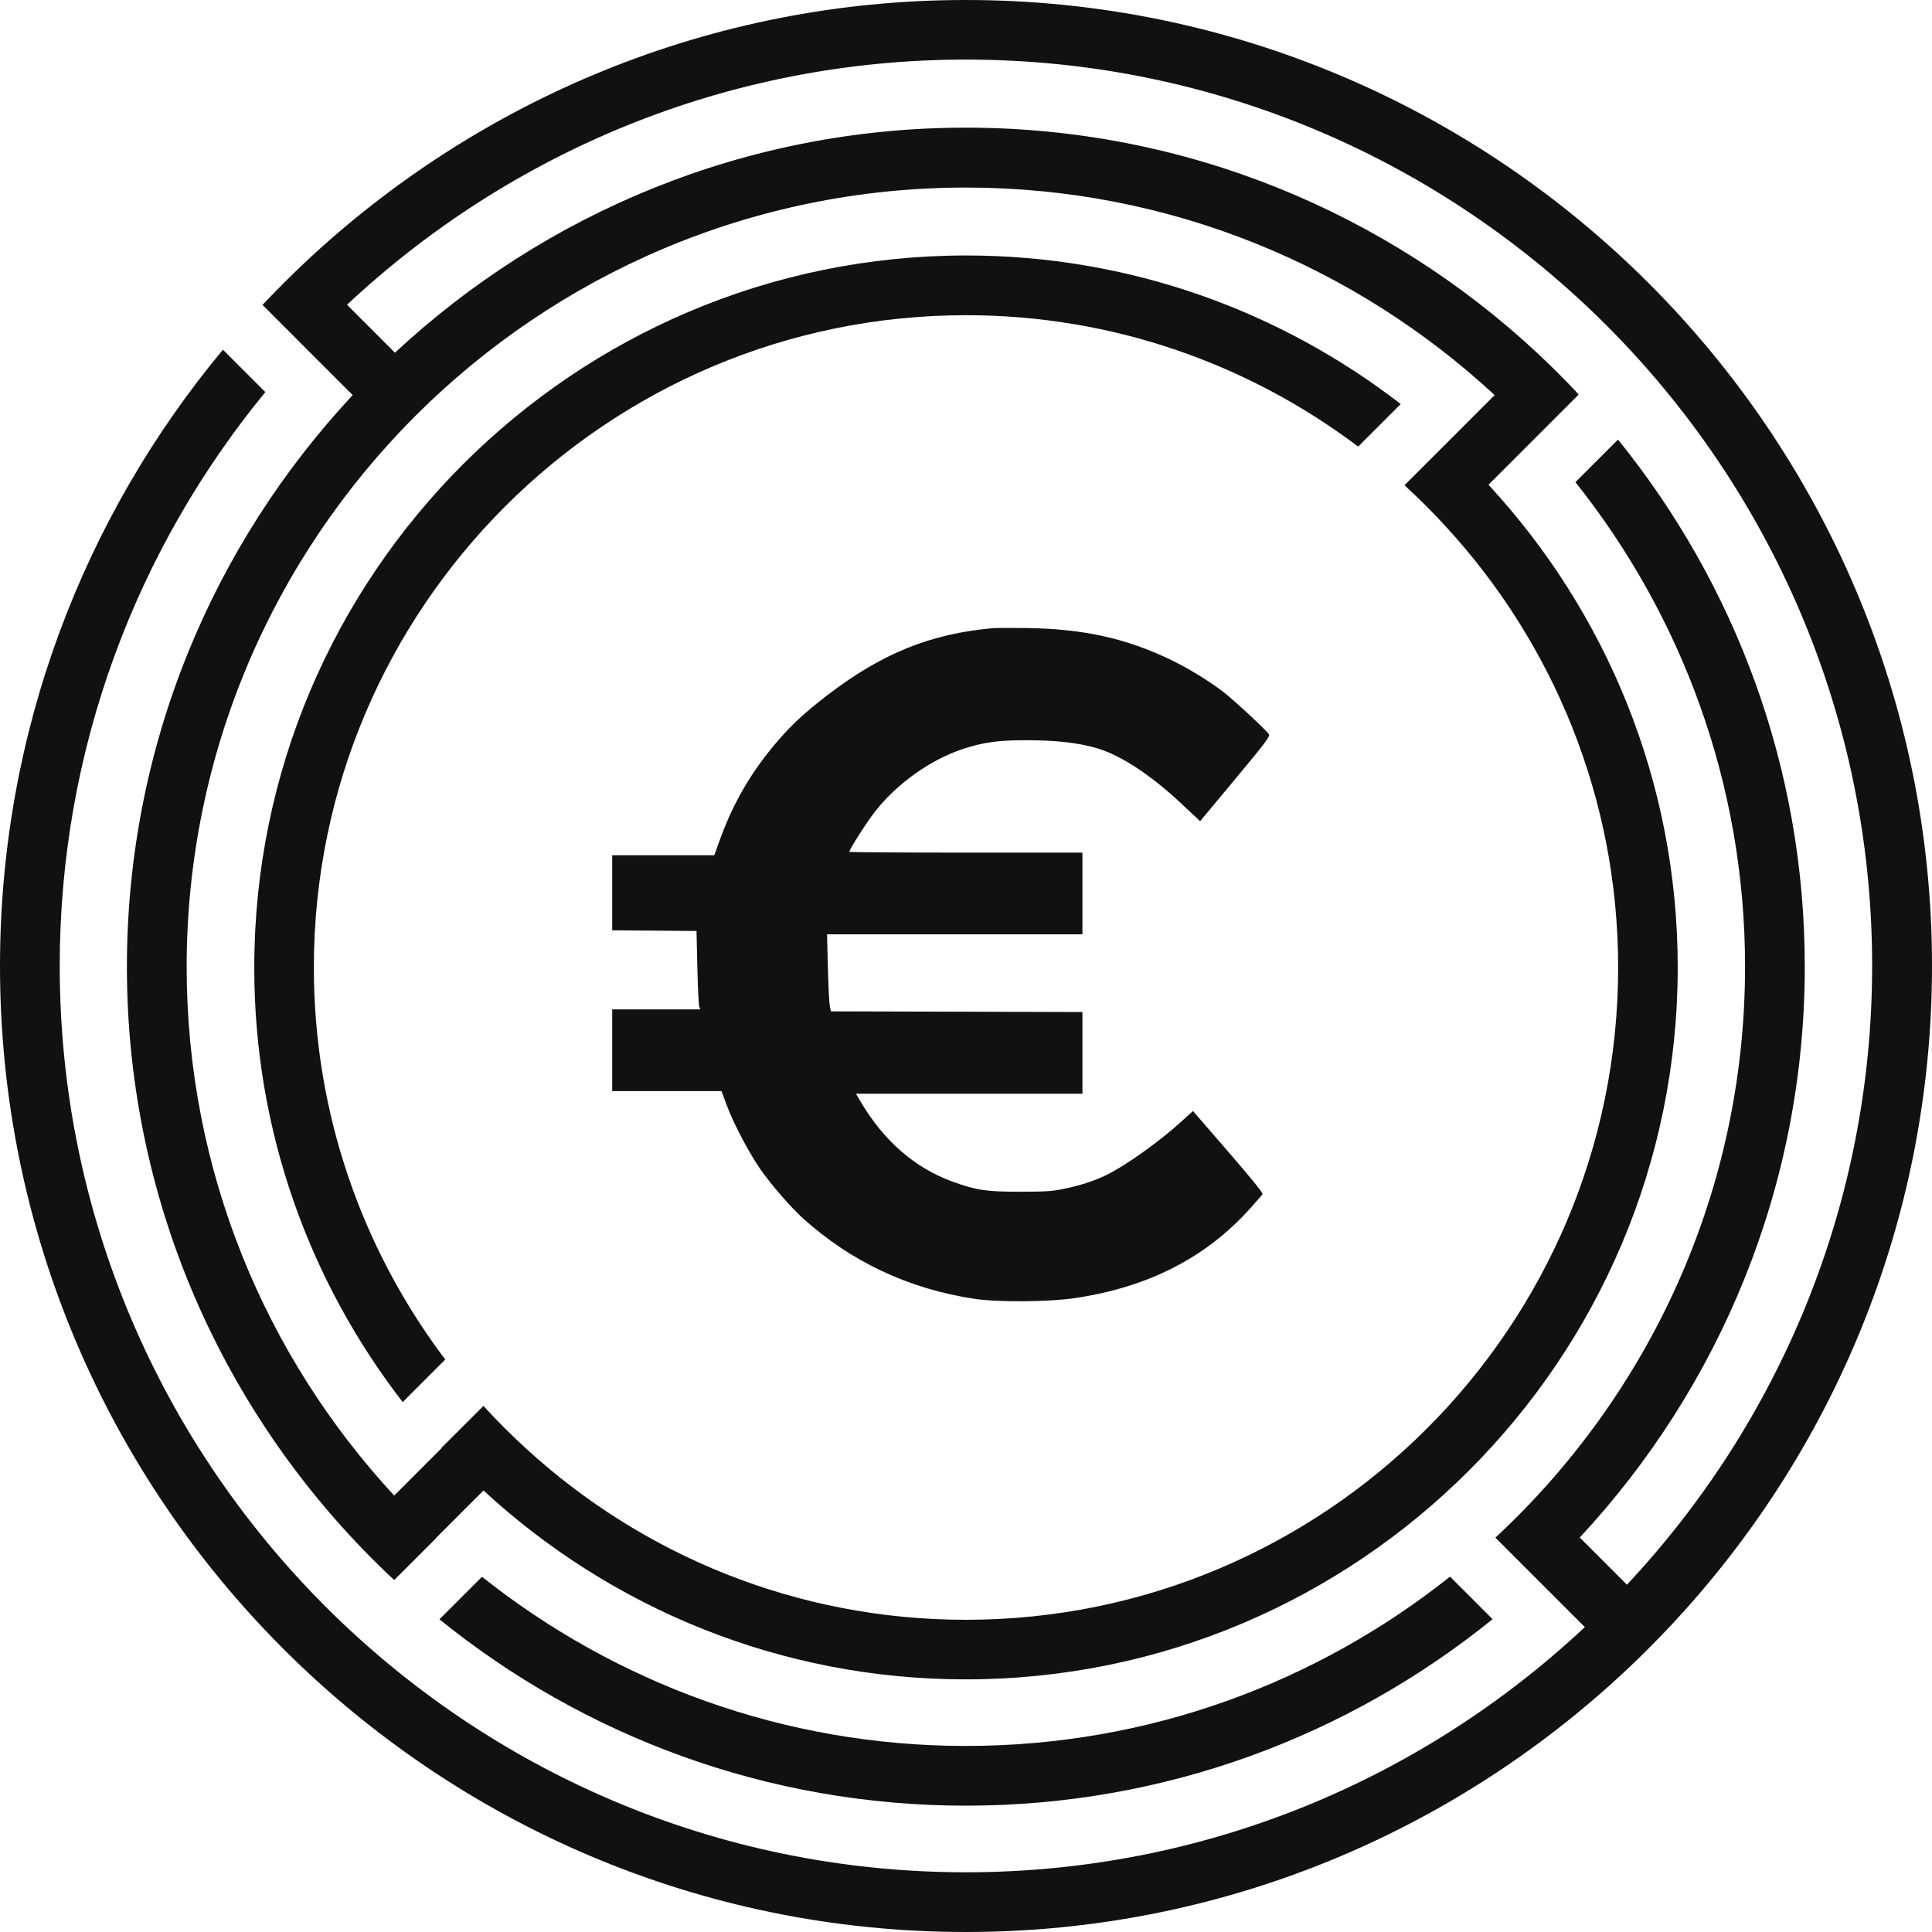 <svg width="80" height="80" viewBox="0 0 80 80" fill="none" xmlns="http://www.w3.org/2000/svg">
<path d="M20.02 58.212L18.27 59.961C18.277 59.968 18.277 59.968 18.283 59.974L20.033 58.224C20.026 58.218 20.02 58.218 20.02 58.212Z" fill="#111111"/>
<path d="M64.87 66.62L63.671 65.421L64.87 66.62Z" fill="#111111"/>
<path d="M62.342 64.092L63.671 65.421L62.342 64.092Z" fill="#111111"/>
<path d="M61.804 67.047L60.042 65.285C54.533 69.668 47.571 72.296 39.997 72.296C32.429 72.296 25.467 69.668 19.958 65.291L18.196 67.053C24.163 71.876 31.743 74.769 39.997 74.769C48.251 74.769 55.837 71.876 61.804 67.047Z" fill="#111111"/>
<path d="M16.675 58.057L18.437 56.295C15.024 51.775 12.996 46.149 12.996 40.059C12.996 25.17 25.108 13.052 40.003 13.052C46.093 13.052 51.713 15.08 56.239 18.493L58.001 16.731C53.018 12.879 46.779 10.579 40.009 10.579C23.754 10.579 10.529 23.804 10.529 40.059C10.523 46.835 12.823 53.08 16.675 58.057Z" fill="#111111"/>
<path d="M39.997 0C29.412 0 19.785 4.143 12.619 10.876C12.02 11.438 11.438 12.026 10.87 12.625L12.619 14.375L14.604 16.36C8.811 22.567 5.255 30.89 5.255 40.034C5.255 50.05 9.522 59.083 16.323 65.427L18.073 63.677C18.073 63.677 18.073 63.677 18.066 63.671L20.02 61.717C25.276 66.571 32.293 69.539 39.991 69.539C56.245 69.539 69.471 56.313 69.471 40.059C69.471 32.361 66.503 25.343 61.649 20.088C61.649 20.082 61.643 20.082 61.643 20.076L61.637 20.07L63.622 18.085L65.371 16.335C64.815 15.735 64.234 15.16 63.64 14.604C57.433 8.829 49.123 5.286 39.997 5.286C30.871 5.286 22.561 8.829 16.354 14.604L14.369 12.619C21.084 6.331 30.092 2.467 39.997 2.467C60.691 2.467 77.521 19.303 77.521 39.991C77.521 49.896 73.656 58.904 67.368 65.619L65.415 63.665C71.189 57.457 74.732 49.148 74.732 40.022C74.732 31.761 71.826 24.169 66.998 18.202L65.235 19.965C69.625 25.48 72.259 32.448 72.259 40.028C72.259 49.358 68.271 57.773 61.921 63.671L65.625 67.375C58.91 73.663 49.902 77.527 39.997 77.527C19.309 77.527 2.473 60.691 2.473 40.003C2.473 30.988 5.67 22.71 10.987 16.236L9.231 14.48C3.469 21.405 0 30.308 0 40.003C0 62.057 17.943 80 39.997 80C50.582 80 60.209 75.858 67.375 69.124C67.974 68.562 68.555 67.974 69.124 67.375C75.858 60.215 80 50.582 80 39.997C80 17.943 62.057 0 39.997 0ZM39.997 7.766C48.443 7.766 56.134 11.03 61.89 16.36L59.906 18.345L58.156 20.094C58.768 20.651 59.349 21.232 59.906 21.844C64.308 26.648 67.004 33.047 67.004 40.065C67.004 54.953 54.891 67.072 39.997 67.072C32.979 67.072 26.58 64.382 21.776 59.974C21.17 59.417 20.583 58.836 20.026 58.224L18.276 59.974L16.323 61.928C10.993 56.171 7.729 48.48 7.729 40.034C7.735 22.24 22.209 7.766 39.997 7.766Z" fill="#111111"/>
<path fill-rule="evenodd" clip-rule="evenodd" d="M41.131 26.01C38.539 26.238 36.529 27.048 34.271 28.777C33.384 29.456 32.828 29.964 32.262 30.613C31.145 31.896 30.364 33.222 29.799 34.8L29.579 35.413L27.464 35.414L25.35 35.414V36.968V38.522L27.095 38.536L28.841 38.551L28.876 40.051C28.895 40.876 28.93 41.606 28.953 41.674L28.996 41.796H27.173H25.35V43.487V45.179H27.613H29.876L30.093 45.765C30.372 46.52 31.008 47.728 31.499 48.434C31.904 49.019 32.751 49.996 33.219 50.421C35.216 52.234 37.617 53.367 40.338 53.78C41.308 53.927 43.425 53.913 44.508 53.752C47.543 53.301 49.926 52.083 51.762 50.044C52.023 49.753 52.257 49.484 52.279 49.447C52.306 49.402 51.8 48.776 50.859 47.691L49.398 46.004L48.911 46.447C47.996 47.281 46.591 48.279 45.785 48.669C45.316 48.896 44.715 49.091 44.067 49.225C43.568 49.329 43.312 49.346 42.238 49.347C40.842 49.348 40.434 49.287 39.444 48.93C37.887 48.368 36.582 47.23 35.627 45.601L35.443 45.288H40.132H44.821V43.597V41.906L39.613 41.892L34.406 41.878L34.361 41.66C34.336 41.54 34.3 40.822 34.281 40.064L34.246 38.687H39.533H44.821V36.996V35.305H39.995C37.342 35.305 35.17 35.29 35.17 35.272C35.17 35.17 35.881 34.055 36.232 33.607C37.149 32.434 38.561 31.435 39.912 31C40.76 30.728 41.366 30.648 42.55 30.651C43.784 30.654 44.715 30.765 45.474 30.998C46.447 31.298 47.673 32.109 48.918 33.276L49.694 34.004L51.149 32.257C52.359 30.805 52.595 30.493 52.549 30.412C52.461 30.257 51.079 28.974 50.639 28.638C50.027 28.171 49.147 27.638 48.411 27.288C46.606 26.429 44.855 26.044 42.578 26.007C41.923 25.997 41.271 25.998 41.131 26.01Z" fill="#111111"/>
</svg>
